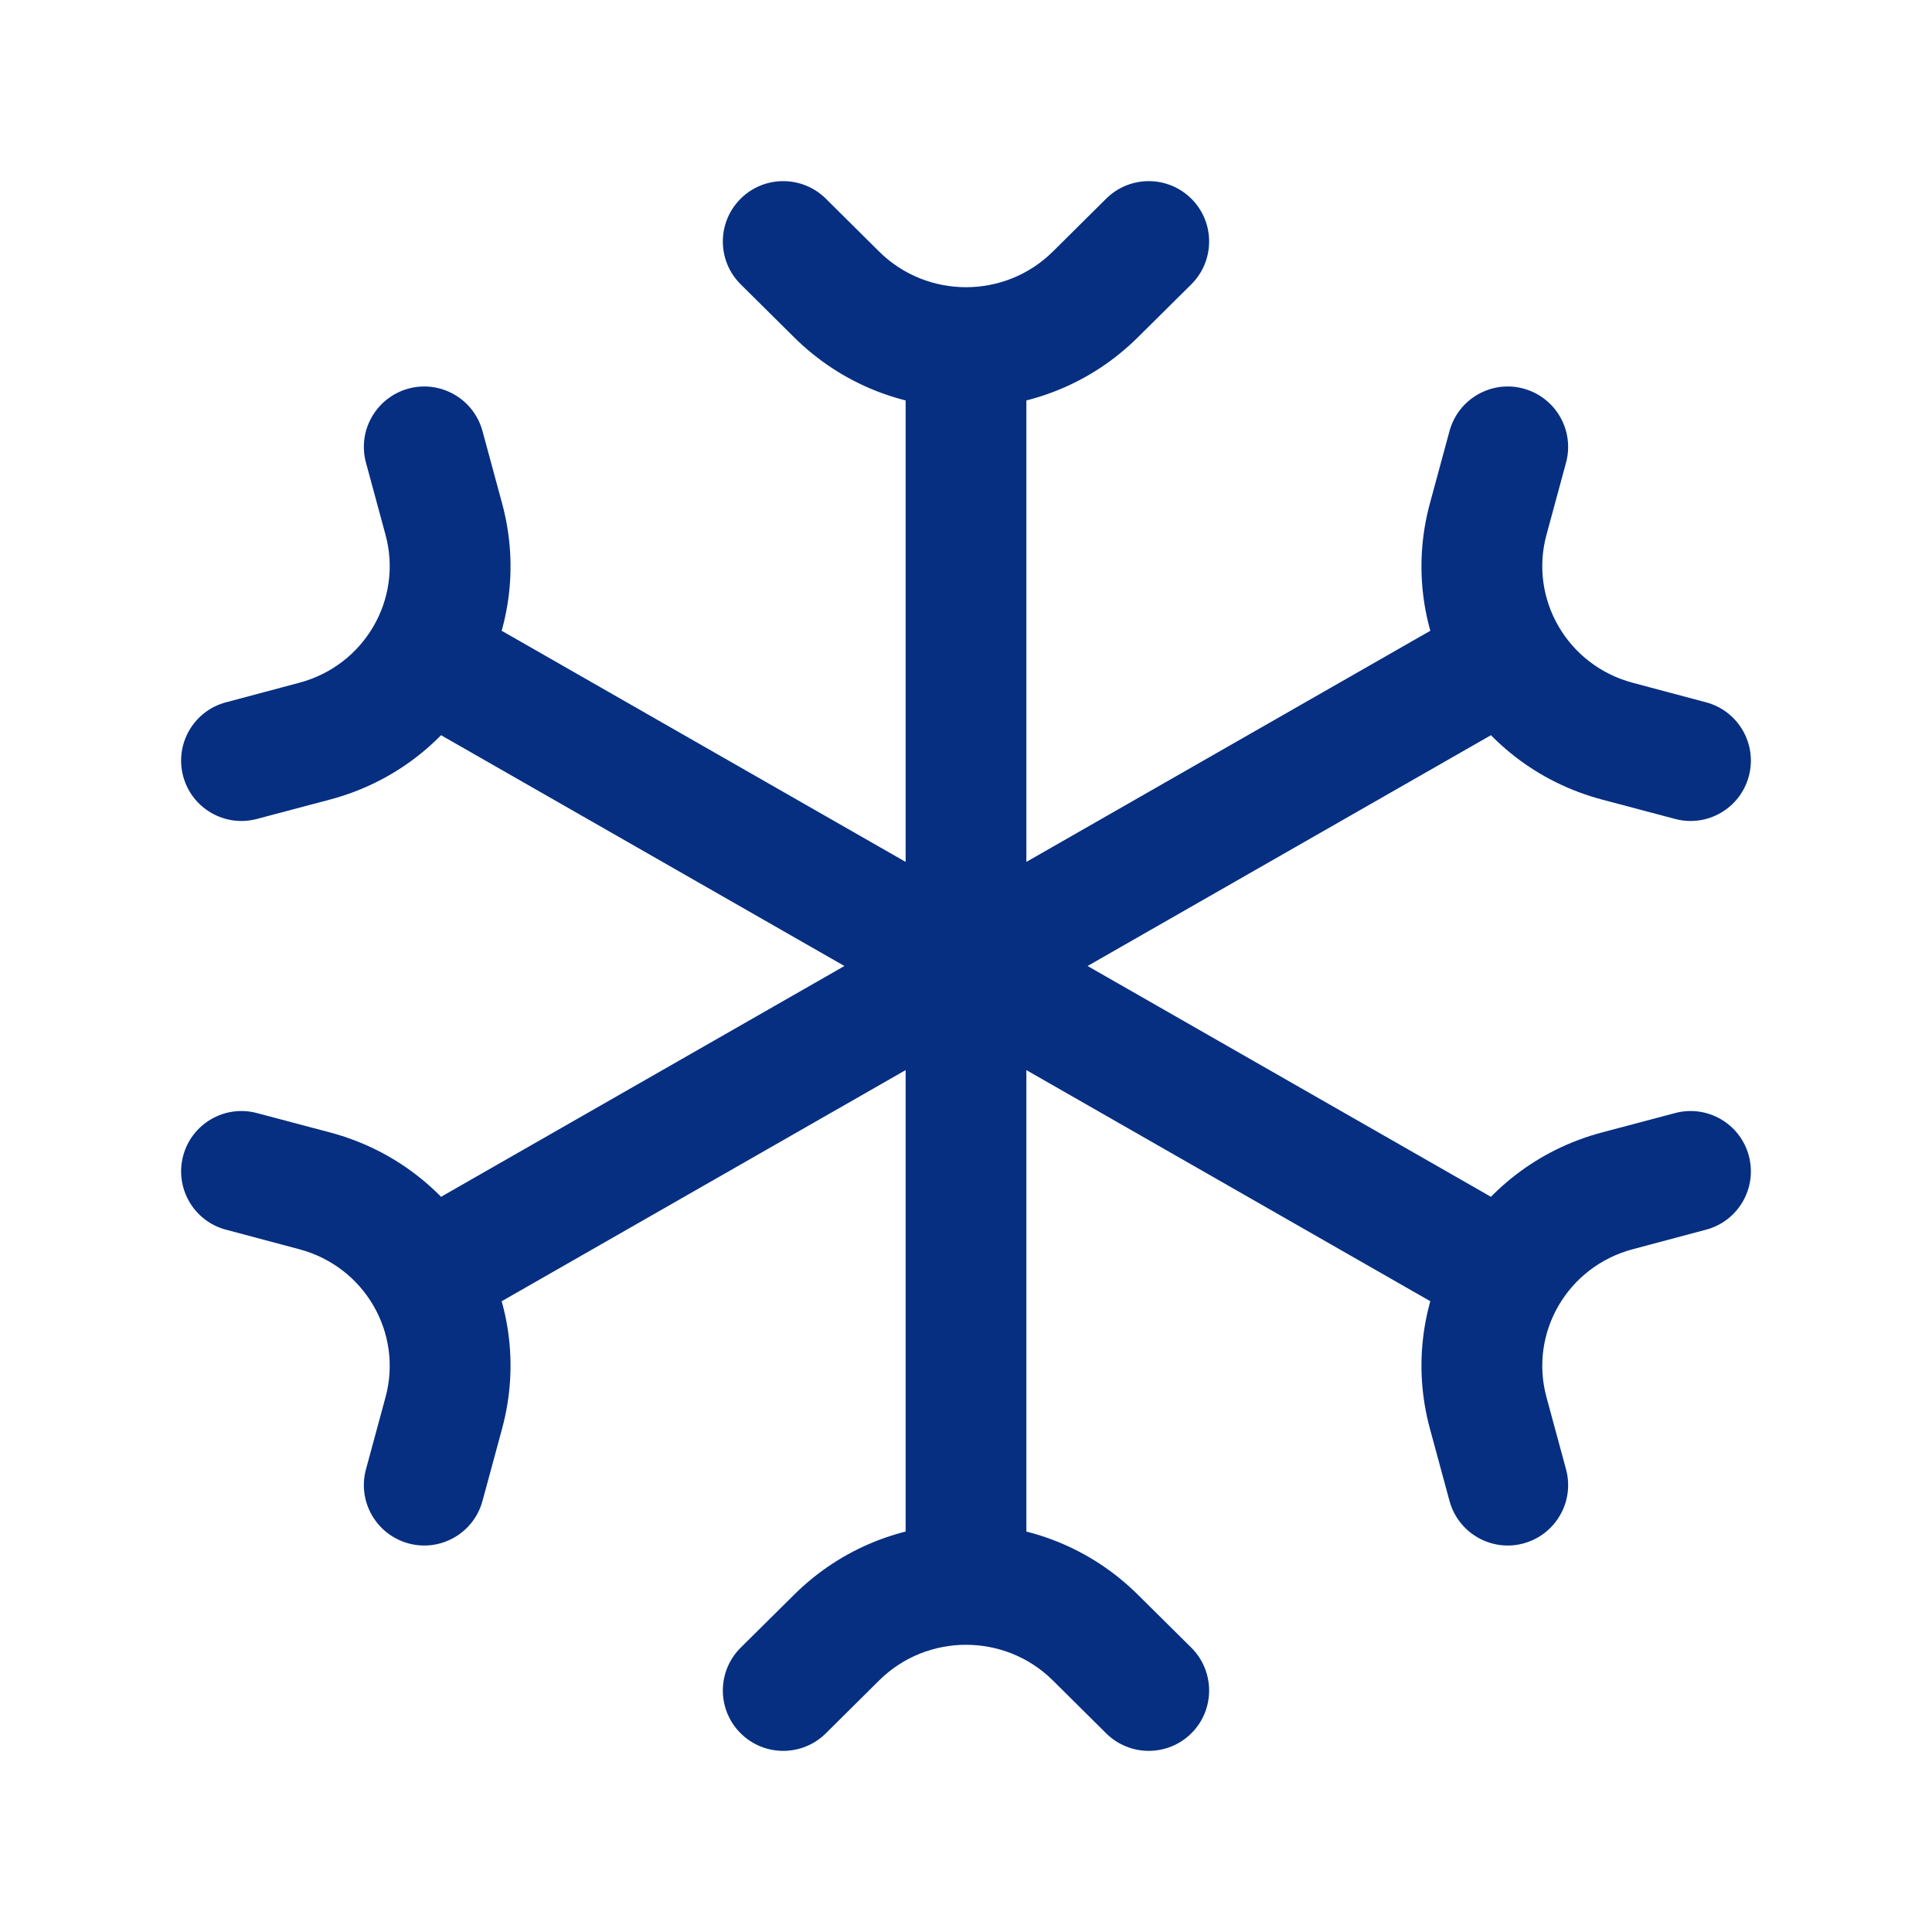 <svg width="24" height="24" viewBox="0 0 24 24" fill="none" xmlns="http://www.w3.org/2000/svg">
<path d="M10.258 2.467C9.963 2.176 9.488 2.178 9.197 2.472C8.905 2.766 8.907 3.241 9.202 3.533L10.258 2.467ZM13.605 3.659L14.133 4.192V4.192L13.605 3.659ZM14.798 3.533C15.092 3.241 15.095 2.766 14.803 2.472C14.511 2.178 14.037 2.176 13.742 2.467L14.798 3.533ZM9.202 20.467C8.907 20.759 8.905 21.234 9.197 21.528C9.488 21.822 9.963 21.824 10.258 21.533L9.202 20.467ZM13.742 21.533C14.037 21.824 14.511 21.822 14.803 21.528C15.095 21.234 15.092 20.759 14.798 20.467L13.742 21.533ZM12.75 5.25V4.5H11.25V5.25H12.75ZM11.25 18.75V19.5H12.75V18.75H11.25ZM2.808 8.724C2.407 8.83 2.169 9.241 2.275 9.641C2.381 10.041 2.792 10.28 3.192 10.173L2.808 8.724ZM3.908 9.207L4.101 9.932H4.101L3.908 9.207ZM5.514 6.452L4.79 6.647V6.647L5.514 6.452ZM5.994 5.356C5.886 4.956 5.474 4.719 5.075 4.827C4.675 4.936 4.438 5.347 4.546 5.747L5.994 5.356ZM18.006 18.644C18.114 19.044 18.526 19.281 18.925 19.173C19.325 19.064 19.562 18.653 19.454 18.253L18.006 18.644ZM18.486 17.548L19.21 17.353V17.353L18.486 17.548ZM20.092 14.793L20.284 15.518L20.092 14.793ZM21.192 15.276C21.593 15.17 21.831 14.759 21.725 14.359C21.619 13.959 21.208 13.72 20.808 13.827L21.192 15.276ZM6.474 7.974L5.823 7.602L5.078 8.904L5.729 9.276L6.474 7.974ZM17.526 16.026L18.177 16.398L18.922 15.097L18.271 14.724L17.526 16.026ZM19.454 5.747C19.562 5.347 19.325 4.936 18.925 4.827C18.526 4.719 18.114 4.956 18.006 5.356L19.454 5.747ZM18.486 6.452L19.21 6.647V6.647L18.486 6.452ZM20.092 9.207L20.284 8.482L20.092 9.207ZM20.808 10.173C21.208 10.28 21.619 10.041 21.725 9.641C21.831 9.241 21.593 8.83 21.192 8.724L20.808 10.173ZM3.192 13.827C2.792 13.72 2.381 13.959 2.275 14.359C2.169 14.759 2.407 15.17 2.808 15.276L3.192 13.827ZM3.908 14.793L4.101 14.068L4.101 14.068L3.908 14.793ZM5.514 17.548L6.238 17.744L5.514 17.548ZM4.546 18.253C4.438 18.653 4.675 19.064 5.075 19.173C5.474 19.281 5.886 19.044 5.994 18.644L4.546 18.253ZM18.271 9.276L18.922 8.904L18.177 7.602L17.526 7.974L18.271 9.276ZM5.729 14.724L5.078 15.097L5.823 16.398L6.474 16.026L5.729 14.724ZM9.202 3.533L9.867 4.192L10.922 3.126L10.258 2.467L9.202 3.533ZM14.133 4.192L14.798 3.533L13.742 2.467L13.078 3.126L14.133 4.192ZM9.867 4.192C11.046 5.36 12.954 5.36 14.133 4.192L13.078 3.126C12.483 3.715 11.517 3.715 10.922 3.126L9.867 4.192ZM10.258 21.533L10.922 20.874L9.867 19.808L9.202 20.467L10.258 21.533ZM13.078 20.874L13.742 21.533L14.798 20.467L14.133 19.808L13.078 20.874ZM10.922 20.874C11.517 20.285 12.483 20.285 13.078 20.874L14.133 19.808C12.954 18.64 11.046 18.64 9.867 19.808L10.922 20.874ZM11.25 5.25V18.75H12.75V5.25H11.25ZM3.192 10.173L4.101 9.932L3.716 8.482L2.808 8.724L3.192 10.173ZM6.238 6.256L5.994 5.356L4.546 5.747L4.79 6.647L6.238 6.256ZM4.101 9.932C5.708 9.505 6.672 7.863 6.238 6.256L4.79 6.647C5.004 7.441 4.531 8.266 3.716 8.482L4.101 9.932ZM19.454 18.253L19.21 17.353L17.762 17.744L18.006 18.644L19.454 18.253ZM20.284 15.518L21.192 15.276L20.808 13.827L19.899 14.068L20.284 15.518ZM19.21 17.353C18.996 16.559 19.469 15.734 20.284 15.518L19.899 14.068C18.292 14.495 17.328 16.137 17.762 17.744L19.21 17.353ZM5.729 9.276L17.526 16.026L18.271 14.724L6.474 7.974L5.729 9.276ZM18.006 5.356L17.762 6.256L19.21 6.647L19.454 5.747L18.006 5.356ZM19.899 9.932L20.808 10.173L21.192 8.724L20.284 8.482L19.899 9.932ZM17.762 6.256C17.328 7.863 18.292 9.505 19.899 9.932L20.284 8.482C19.469 8.266 18.996 7.441 19.21 6.647L17.762 6.256ZM2.808 15.276L3.716 15.518L4.101 14.068L3.192 13.827L2.808 15.276ZM4.79 17.353L4.546 18.253L5.994 18.644L6.238 17.744L4.79 17.353ZM3.716 15.518C4.531 15.734 5.004 16.559 4.79 17.353L6.238 17.744C6.672 16.137 5.708 14.495 4.101 14.068L3.716 15.518ZM17.526 7.974L5.729 14.724L6.474 16.026L18.271 9.276L17.526 7.974Z" fill="#062F81"/>
</svg>
